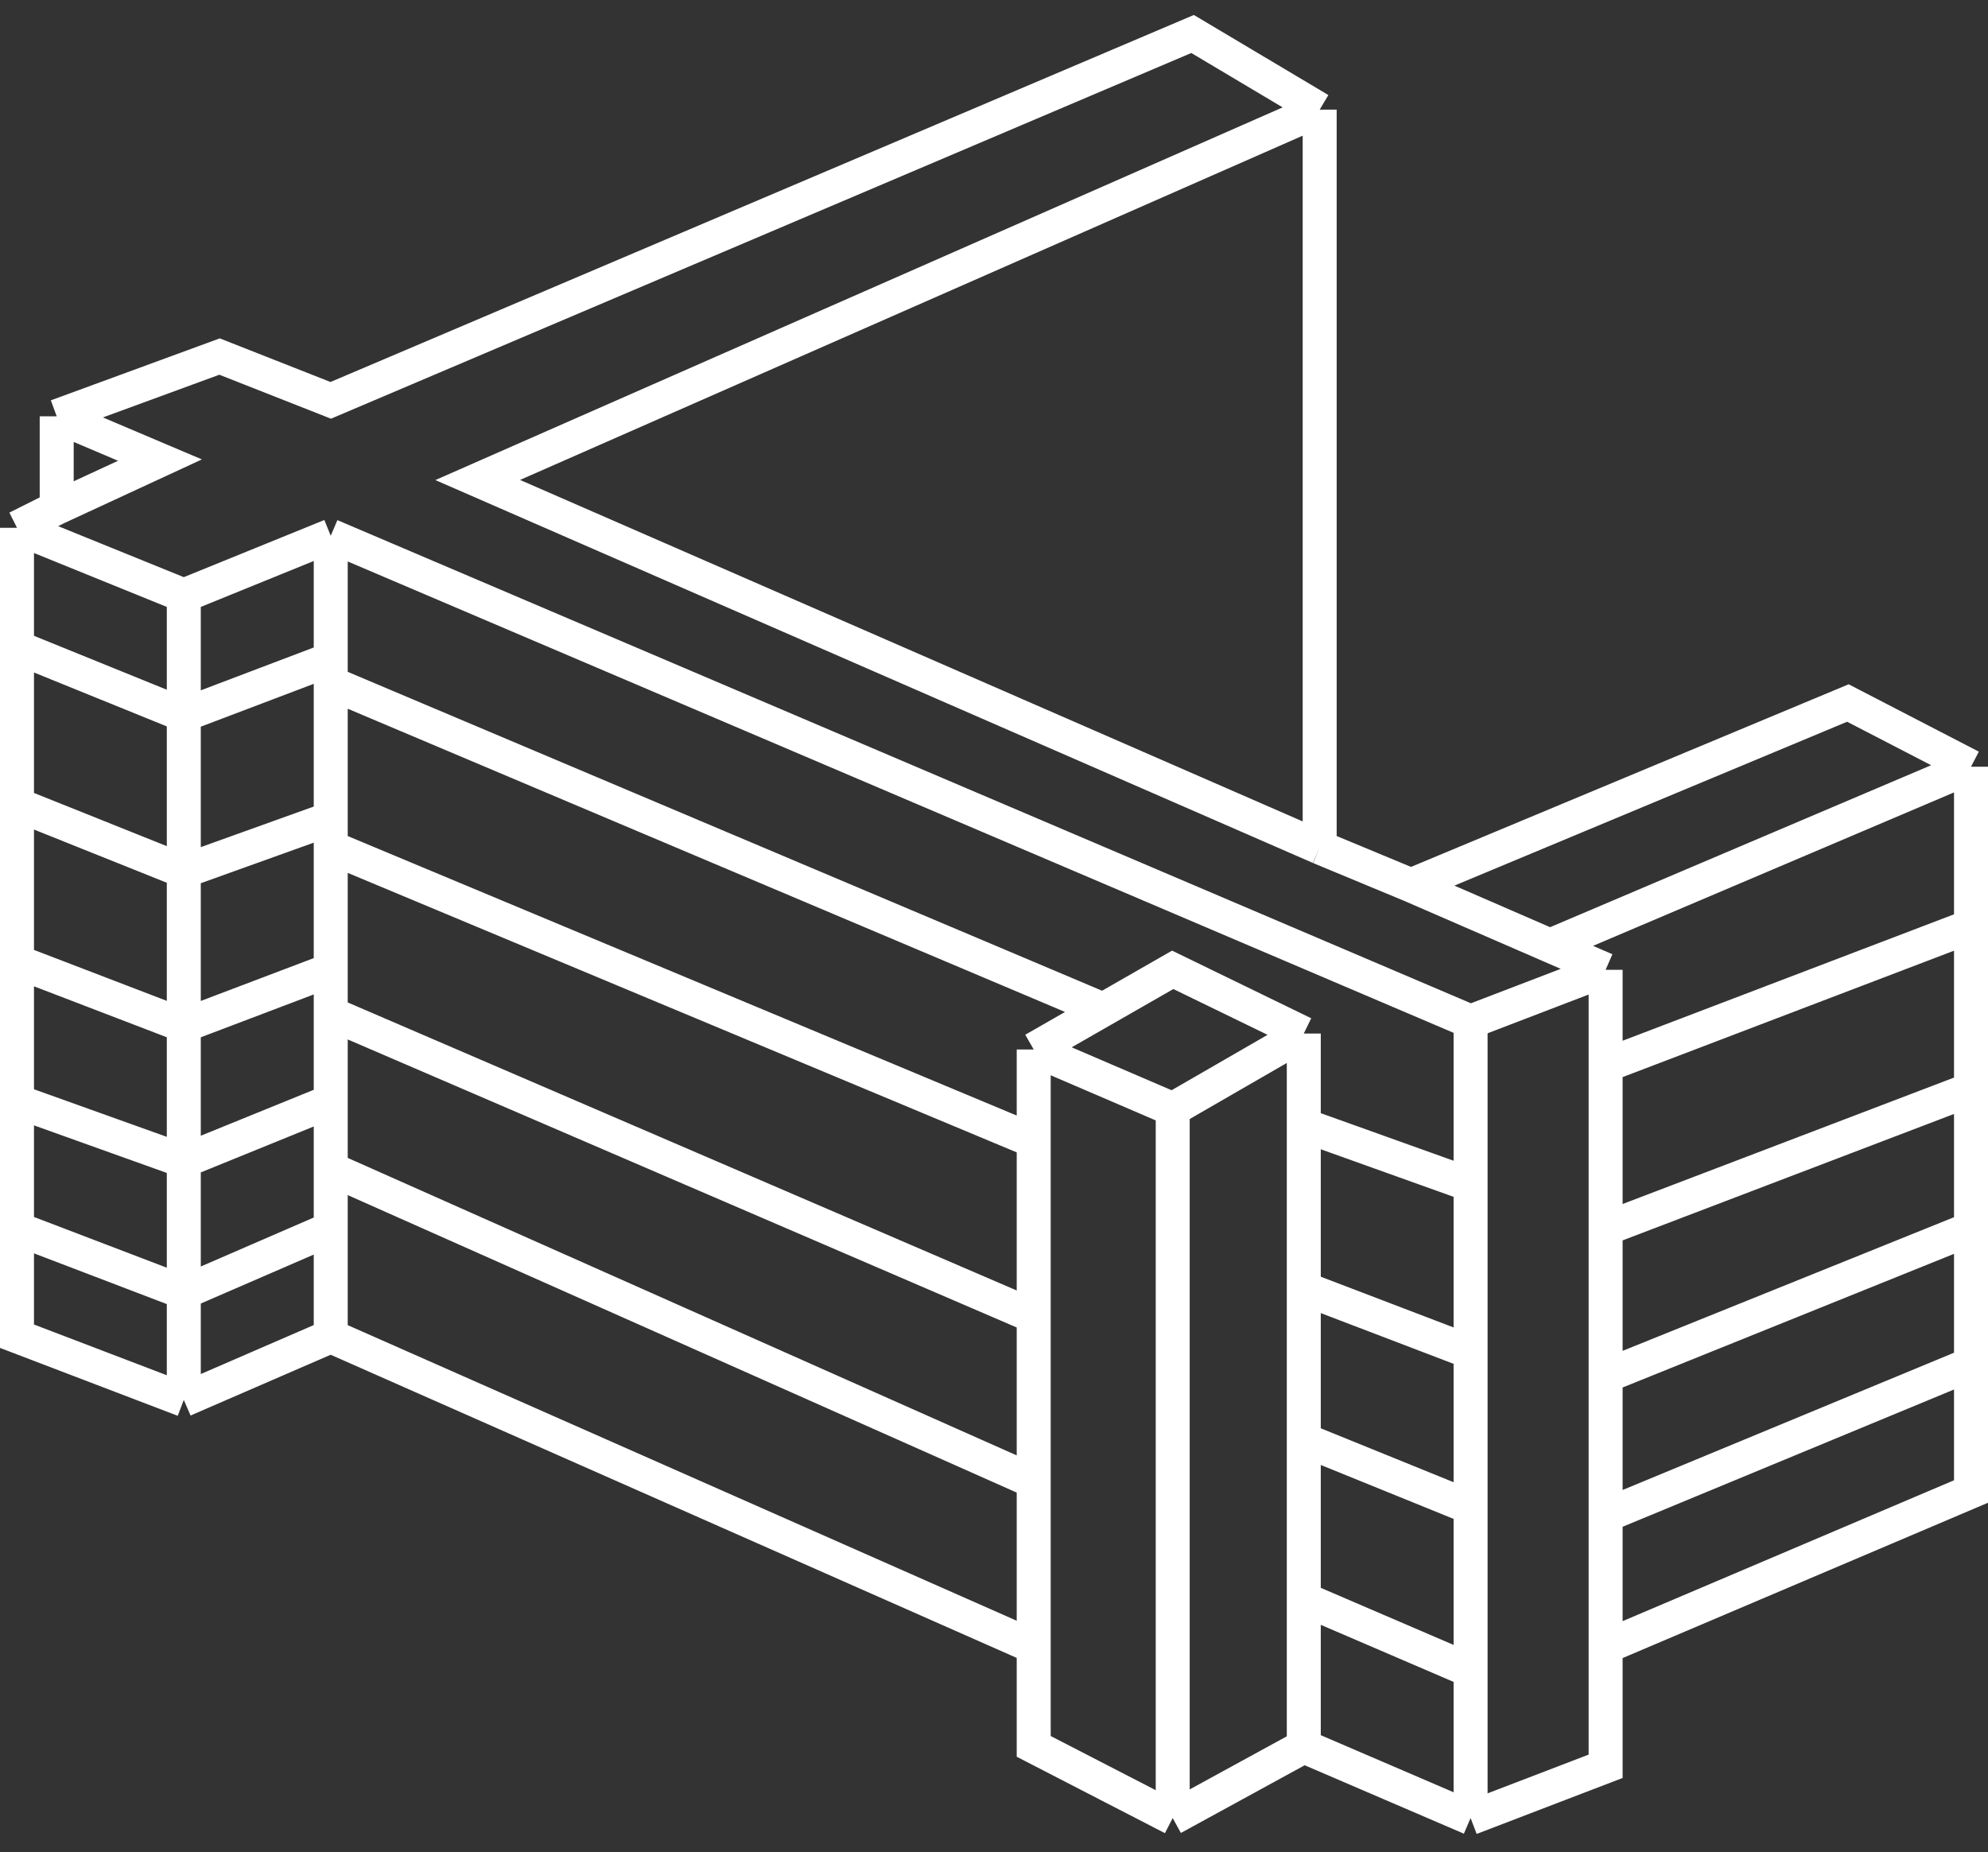 <svg width="117" height="109" viewBox="0 0 117 109" fill="none" xmlns="http://www.w3.org/2000/svg">
<rect x="0" y="0" width="117" height="109" fill="#333333" stroke="none"/>
<path d="M3.337 24.5L12.921 20.984L19.465 23.562L70.187 2L77.667 6.453M3.337 24.5L9.415 27.078L3.337 29.891M3.337 24.5V29.891M3.337 29.891L1 31.062M1 31.062L10.817 35.047M1 31.062V38.094M10.817 82.391L1 78.641V72.312M10.817 82.391L19.465 78.641M10.817 82.391V76.062M10.817 35.047L19.465 31.531M10.817 35.047V42.078M19.465 31.531L86.549 60.125M19.465 31.531V38.797M19.465 78.641L60.837 96.922M19.465 78.641V72.312M60.837 96.922V102.781L69.018 107M60.837 96.922V87.195M69.018 107V65.281M69.018 107L76.732 102.781M69.018 65.281L60.837 61.766M69.018 65.281L76.732 60.828M60.837 61.766L64.928 59.422M60.837 61.766V67.156M76.732 60.828L69.018 57.078L64.928 59.422M76.732 60.828C76.732 62.703 76.732 66.219 76.732 66.219M76.732 102.781L86.549 107M76.732 102.781V94.109M86.549 107L94.496 103.953V96.922M86.549 107V98.328M86.549 60.125L94.496 57.078M86.549 60.125V69.734M94.496 57.078L91.224 55.657M94.496 57.078V62.703M77.667 6.453L28.114 28.25L77.667 49.871M77.667 6.453V49.871M77.667 49.871L83.043 52.104M83.043 52.104L108.754 41.375L116 45.125M83.043 52.104L91.224 55.657M116 45.125L91.224 55.657M116 45.125V54.5M94.496 62.703L116 54.5M94.496 62.703V72.312M116 54.5V64.109M116 64.109L94.496 72.312M116 64.109V72.312M94.496 72.312V80.984M94.496 80.984L116 72.312M94.496 80.984V89.188M116 72.312V80.281M116 80.281L94.496 89.188M116 80.281V87.781L94.496 96.922M94.496 89.188V96.922M86.549 69.734L76.732 66.219M86.549 69.734V79.578M76.732 66.219V75.828M76.732 75.828L86.549 79.578M76.732 75.828V84.734M86.549 79.578V88.719M86.549 88.719L76.732 84.734M86.549 88.719V98.328M76.732 84.734V94.109M76.732 94.109L86.549 98.328M64.928 59.422L19.465 40.203M19.465 40.203V38.797M19.465 40.203V48.172M19.465 49.871L60.837 67.156M19.465 49.871V48.172M19.465 49.871V57.078M60.837 67.156V77.469M60.837 77.469L19.465 59.656M60.837 77.469V87.195M19.465 59.656V57.078M19.465 59.656V64.812M19.465 68.797L60.837 87.195M19.465 68.797V64.812M19.465 68.797V72.312M19.465 38.797L10.817 42.078M10.817 42.078L1 38.094M10.817 42.078V51.277M1 38.094V47.344M10.817 51.277L19.465 48.172M10.817 51.277V60.359M10.817 51.277L1 47.344M19.465 57.078L10.817 60.359M10.817 60.359L1 56.594M10.817 60.359V68.328M1 56.594V47.344M1 56.594V64.812M1 64.812L10.817 68.328M1 64.812V72.312M10.817 68.328V76.062M10.817 68.328L19.465 64.812M19.465 64.812V72.312M19.465 72.312L10.817 76.062M10.817 76.062L1 72.312" stroke="white" stroke-width="2"/>
</svg>
